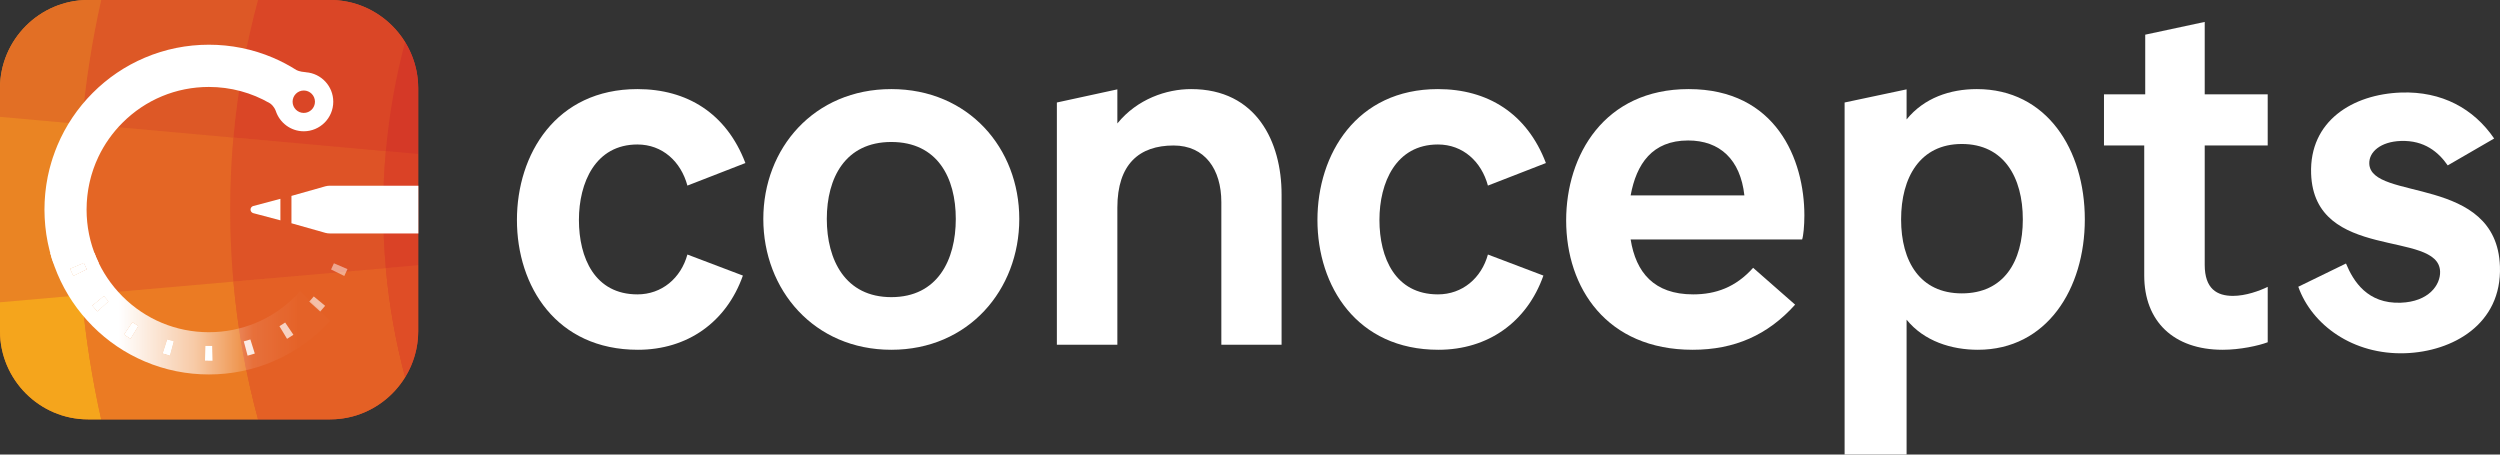 <svg width="209" height="38" viewBox="0 0 209 38" fill="none" xmlns="http://www.w3.org/2000/svg">
<rect x="0" y="0" width="209" height="38" fill="#333333" stroke="none"/>
<path d="M43.216 18.387C43.216 12.896 46.476 7.448 53.288 7.448C57.426 7.448 60.727 9.46 62.315 13.63L57.467 15.516C56.924 13.504 55.378 12.079 53.288 12.079C49.778 12.079 48.398 15.264 48.398 18.387C48.398 21.572 49.736 24.61 53.288 24.61C55.336 24.61 56.924 23.248 57.467 21.278L62.106 23.038C60.727 26.936 57.467 29.241 53.33 29.241C46.517 29.241 43.216 23.939 43.216 18.387Z" fill="white"/>
<path fill-rule="evenodd" clip-rule="evenodd" d="M74.513 7.448C68.056 7.448 63.813 12.394 63.813 18.303C63.813 24.233 68.056 29.241 74.513 29.241C80.97 29.241 85.212 24.233 85.212 18.303C85.212 12.393 80.97 7.448 74.513 7.448ZM74.513 11.87C78.379 11.87 79.904 14.866 79.904 18.303C79.904 21.739 78.378 24.841 74.513 24.841C70.667 24.841 69.121 21.739 69.121 18.303C69.121 14.866 70.668 11.87 74.513 11.87Z" fill="white"/>
<path d="M88.354 8.569L93.411 7.47V10.319C95.083 8.266 97.528 7.448 99.576 7.448C105.051 7.448 107.14 11.87 107.14 16.249V28.822H102.104V16.899C102.104 14.154 100.725 12.163 98.113 12.163C95.25 12.163 93.411 13.714 93.411 17.36V28.822H88.354V8.569H88.354Z" fill="white"/>
<path d="M110.138 18.387C110.138 12.896 113.398 7.448 120.21 7.448C124.348 7.448 127.65 9.46 129.238 13.63L124.39 15.516C123.847 13.504 122.3 12.079 120.21 12.079C116.7 12.079 115.321 15.264 115.321 18.387C115.321 21.572 116.658 24.61 120.21 24.61C122.258 24.61 123.847 23.248 124.39 21.278L129.029 23.038C127.65 26.936 124.39 29.241 120.252 29.241C113.44 29.241 110.138 23.939 110.138 18.387Z" fill="white"/>
<path fill-rule="evenodd" clip-rule="evenodd" d="M141.171 7.448C134.107 7.448 130.931 12.98 130.931 18.428C130.931 24.065 134.316 29.241 141.505 29.241C145.015 29.241 147.795 28.005 150.072 25.469L146.562 22.389C145.099 24.023 143.427 24.61 141.547 24.61C138.266 24.61 136.761 22.766 136.322 20.021H150.658C150.762 19.727 150.846 18.869 150.846 18.009C150.846 13.336 148.484 7.448 141.171 7.448ZM141.129 11.744C143.783 11.744 145.496 13.336 145.83 16.333H136.322C136.803 13.714 138.12 11.744 141.129 11.744Z" fill="white"/>
<path fill-rule="evenodd" clip-rule="evenodd" d="M159.391 7.47L154.209 8.569V38H159.391V26.726C160.854 28.529 163.153 29.241 165.347 29.241C171.114 29.241 174.291 24.149 174.291 18.345C174.291 12.52 171.114 7.448 165.263 7.448C163.027 7.448 160.854 8.182 159.391 9.984V7.47ZM164.009 12.037C167.52 12.037 169.108 14.824 169.108 18.345C169.108 21.865 167.52 24.526 164.009 24.526C160.52 24.526 158.932 21.865 158.932 18.345C158.932 14.824 160.52 12.037 164.009 12.037Z" fill="white"/>
<path d="M184.315 1.832L179.341 2.899V7.888H175.893V12.163H179.258V23.038C179.258 26.852 181.703 29.241 185.819 29.241C187.261 29.241 188.807 28.905 189.581 28.612V23.981C188.891 24.317 187.742 24.736 186.676 24.736C185.338 24.736 184.314 24.149 184.314 22.137V12.163H189.58V7.888H184.314V1.832H184.315V1.832Z" fill="white"/>
<path d="M198.072 13.679C198.038 12.695 199.033 11.842 200.704 11.784C202.682 11.714 203.861 12.72 204.631 13.827L208.511 11.58C206.804 9.076 204.131 7.617 200.73 7.736C196.699 7.877 193.055 10.101 193.209 14.52C193.466 21.912 203.869 19.179 203.992 22.697C204.03 23.807 203.055 25.225 200.693 25.308C197.916 25.405 196.742 23.517 196.125 22.029L192.137 23.972C193.272 27.161 196.706 29.683 201.091 29.529C205.04 29.391 209.163 27.108 208.995 22.27C208.728 14.585 198.182 16.841 198.072 13.679Z" fill="white"/>
<path d="M34.962 15.525V7.381C34.962 3.321 31.65 0 27.602 0H7.36C3.312 0 0 3.322 0 7.381V27.679C0 31.738 3.312 35.059 7.36 35.059H27.602C31.65 35.059 34.962 31.738 34.962 27.679V19.516V15.525Z" fill="url(#paint0_linear_1_550)"/>
<path d="M6.523 17.521C6.523 15.113 6.63 12.73 6.839 10.377L0 9.77V25.272L6.839 24.665C6.63 22.311 6.523 19.928 6.523 17.521Z" fill="#EA8423"/>
<path d="M19.513 11.501L6.839 10.377C6.63 12.73 6.523 15.113 6.523 17.521C6.523 19.929 6.63 22.311 6.839 24.665L19.513 23.54C19.337 21.557 19.246 19.55 19.246 17.521C19.246 15.492 19.337 13.484 19.513 11.501Z" fill="#E46625"/>
<path d="M32.255 12.632L19.513 11.501C19.337 13.484 19.246 15.492 19.246 17.52C19.246 19.549 19.337 21.557 19.513 23.54L32.255 22.409C32.11 20.799 32.036 19.168 32.036 17.52C32.036 15.873 32.11 14.242 32.255 12.632Z" fill="#DE5326"/>
<path d="M32.036 17.521C32.036 19.169 32.11 20.799 32.255 22.41L34.963 22.169V12.872L32.255 12.632C32.11 14.242 32.036 15.873 32.036 17.521Z" fill="#DA4226"/>
<path d="M8.457 0H7.36C3.312 0 0 3.321 0 7.38V9.769L6.839 10.376C7.152 6.846 7.699 3.383 8.457 0Z" fill="#E26F25"/>
<path d="M19.513 11.501C19.864 7.559 20.562 3.716 21.566 0H8.457C7.699 3.383 7.152 6.846 6.838 10.377L19.513 11.501Z" fill="#DD5826"/>
<path d="M32.255 12.632C32.534 9.51 33.08 6.465 33.867 3.519C32.567 1.412 30.242 0 27.603 0H21.566C20.562 3.716 19.865 7.558 19.513 11.501L32.255 12.632Z" fill="#DA4626"/>
<path d="M34.963 12.872V7.381C34.963 5.968 34.56 4.645 33.867 3.519C33.08 6.465 32.534 9.51 32.254 12.632L34.963 12.872Z" fill="#D53927"/>
<path d="M0 25.272V27.679C0 31.738 3.312 35.059 7.36 35.059H8.461C7.701 31.671 7.152 28.202 6.838 24.665L0 25.272Z" fill="#F5A51C"/>
<path d="M6.838 24.665C7.152 28.202 7.7 31.671 8.461 35.059H21.571C20.564 31.338 19.865 27.489 19.513 23.54L6.838 24.665Z" fill="#EB7B23"/>
<path d="M19.513 23.54C19.865 27.489 20.564 31.338 21.571 35.059H27.603C30.244 35.059 32.571 33.645 33.87 31.535C33.082 28.585 32.534 25.536 32.255 22.41L19.513 23.54Z" fill="#E46025"/>
<path d="M32.254 22.41C32.534 25.536 33.081 28.585 33.87 31.535C34.562 30.411 34.963 29.089 34.963 27.679V22.169L32.254 22.41Z" fill="#DF4D26"/>
<path d="M4.302 13.706C4.341 13.575 4.383 13.445 4.425 13.315C4.384 13.446 4.342 13.575 4.302 13.706Z" fill="white"/>
<path d="M4.133 14.276C4.158 14.175 4.187 14.075 4.214 13.975C4.187 14.075 4.158 14.175 4.133 14.276Z" fill="white"/>
<path d="M3.967 15.012C3.984 14.926 3.997 14.839 4.014 14.754C3.997 14.839 3.984 14.926 3.967 15.012Z" fill="white"/>
<path d="M8.02 13.617C8.006 13.653 7.994 13.689 7.979 13.725C7.994 13.689 8.006 13.653 8.02 13.617Z" fill="white"/>
<path d="M3.777 16.424C3.789 16.287 3.804 16.15 3.819 16.013C3.804 16.15 3.789 16.287 3.777 16.424Z" fill="white"/>
<path d="M3.733 17.041C3.738 16.92 3.747 16.8 3.754 16.68C3.747 16.8 3.738 16.92 3.733 17.041Z" fill="white"/>
<path d="M3.852 15.768C3.87 15.638 3.887 15.507 3.907 15.377C3.887 15.507 3.87 15.638 3.852 15.768Z" fill="white"/>
<path d="M7.341 16.225C7.326 16.346 7.309 16.466 7.296 16.587C7.309 16.466 7.326 16.346 7.341 16.225Z" fill="white"/>
<path d="M7.853 14.117C7.821 14.209 7.793 14.302 7.762 14.395C7.793 14.302 7.821 14.209 7.853 14.117Z" fill="white"/>
<path d="M7.276 16.797C7.269 16.902 7.258 17.005 7.253 17.11C7.258 17.006 7.269 16.902 7.276 16.797Z" fill="white"/>
<path d="M7.691 14.627C7.659 14.739 7.629 14.851 7.598 14.964C7.629 14.851 7.659 14.739 7.691 14.627Z" fill="white"/>
<path d="M7.549 15.148C7.521 15.268 7.494 15.389 7.469 15.51C7.495 15.389 7.522 15.268 7.549 15.148Z" fill="white"/>
<path d="M7.432 15.68C7.41 15.803 7.388 15.927 7.368 16.051C7.387 15.927 7.41 15.803 7.432 15.68Z" fill="white"/>
<path d="M7.444 19.581C7.464 19.68 7.489 19.778 7.51 19.876C7.489 19.778 7.464 19.68 7.444 19.581Z" fill="url(#paint1_linear_1_550)"/>
<path d="M3.877 19.628C3.875 19.613 3.871 19.599 3.869 19.584C3.871 19.599 3.874 19.613 3.877 19.628Z" fill="url(#paint2_linear_1_550)"/>
<path d="M7.559 20.082C7.583 20.178 7.612 20.272 7.637 20.366C7.612 20.272 7.584 20.178 7.559 20.082Z" fill="url(#paint3_linear_1_550)"/>
<path d="M3.806 19.116C3.795 19.007 3.786 18.898 3.776 18.789C3.786 18.898 3.795 19.007 3.806 19.116Z" fill="url(#paint4_linear_1_550)"/>
<path d="M3.75 18.475C3.744 18.365 3.737 18.255 3.732 18.145C3.737 18.255 3.744 18.366 3.75 18.475Z" fill="url(#paint5_linear_1_550)"/>
<path d="M7.354 19.074C7.37 19.175 7.389 19.275 7.406 19.375C7.389 19.275 7.37 19.175 7.354 19.074Z" fill="url(#paint6_linear_1_550)"/>
<path d="M4.193 21.138C4.166 21.031 4.14 20.924 4.114 20.816C4.14 20.924 4.166 21.031 4.193 21.138Z" fill="url(#paint7_linear_1_550)"/>
<path d="M7.251 18.042C7.256 18.134 7.266 18.226 7.271 18.317C7.265 18.226 7.255 18.134 7.251 18.042Z" fill="url(#paint8_linear_1_550)"/>
<path d="M7.699 20.576C7.728 20.668 7.76 20.76 7.79 20.852C7.759 20.76 7.727 20.668 7.699 20.576Z" fill="url(#paint9_linear_1_550)"/>
<path d="M7.29 18.56C7.3 18.662 7.315 18.762 7.327 18.863C7.315 18.762 7.3 18.662 7.29 18.56Z" fill="url(#paint10_linear_1_550)"/>
<path d="M4.044 20.52C4.021 20.411 3.997 20.301 3.976 20.192C3.997 20.302 4.021 20.411 4.044 20.52Z" fill="url(#paint11_linear_1_550)"/>
<path fill-rule="evenodd" clip-rule="evenodd" d="M25.859 25.211L26.769 26.044C26.774 26.038 26.779 26.033 26.784 26.027L26.794 26.015L27.602 26.826C27.465 26.975 27.325 27.123 27.181 27.267C25.919 28.532 24.45 29.526 22.813 30.22C21.117 30.939 19.317 31.304 17.462 31.304C15.607 31.304 13.807 30.939 12.111 30.22C10.474 29.526 9.004 28.532 7.742 27.267C6.481 26.002 5.49 24.528 4.798 22.887C4.617 22.458 4.459 22.022 4.323 21.581H8.068C8.065 21.573 8.062 21.566 8.059 21.558C8.056 21.55 8.053 21.542 8.05 21.534C8.556 22.728 9.29 23.825 10.232 24.77C12.163 26.706 14.731 27.773 17.462 27.773C20.193 27.773 22.761 26.706 24.692 24.77C24.836 24.626 24.975 24.477 25.109 24.326L25.921 25.139C25.911 25.15 25.902 25.161 25.893 25.172C25.882 25.185 25.87 25.198 25.859 25.211ZM5.872 22.474C5.954 22.667 6.042 22.861 6.133 23.049L7.242 22.51C7.159 22.34 7.08 22.165 7.006 21.991L5.872 22.474ZM8.143 26.026C8.002 25.871 7.864 25.711 7.731 25.549L8.682 24.764C8.802 24.91 8.927 25.054 9.054 25.194L8.143 26.026ZM10.38 27.97C10.553 28.087 10.732 28.203 10.91 28.311L11.551 27.256C11.389 27.157 11.229 27.054 11.072 26.947L10.38 27.97ZM14.206 29.727C14.004 29.673 13.801 29.612 13.601 29.548L13.98 28.372C14.16 28.43 14.344 28.485 14.526 28.534L14.206 29.727ZM17.169 28.919L17.137 30.154C17.346 30.16 17.559 30.16 17.768 30.155L17.738 28.919C17.549 28.924 17.358 28.924 17.169 28.919ZM21.29 29.559C21.188 29.592 21.084 29.623 20.982 29.653C20.887 29.681 20.792 29.707 20.698 29.732L20.381 28.538C20.466 28.516 20.552 28.492 20.637 28.466C20.73 28.439 20.824 28.411 20.915 28.381L20.93 28.377L21.301 29.555L21.29 29.559ZM23.36 27.27L23.998 28.327C24.178 28.219 24.356 28.104 24.53 27.987L23.839 26.963C23.683 27.069 23.522 27.172 23.36 27.27Z" fill="url(#paint12_linear_1_550)"/>
<path d="M7.863 21.06C7.896 21.151 7.933 21.242 7.968 21.333C7.932 21.242 7.896 21.151 7.863 21.06Z" fill="url(#paint13_linear_1_550)"/>
<path d="M10.38 27.97C10.553 28.087 10.732 28.203 10.91 28.311L11.551 27.256C11.389 27.157 11.228 27.054 11.072 26.947L10.38 27.97Z" fill="white"/>
<path d="M10.38 27.97C10.553 28.087 10.732 28.203 10.91 28.311L11.551 27.256C11.389 27.157 11.228 27.054 11.072 26.947L10.38 27.97Z" fill="url(#paint14_linear_1_550)"/>
<path d="M5.872 22.474C5.954 22.667 6.042 22.861 6.133 23.049L7.242 22.51C7.159 22.34 7.08 22.165 7.006 21.991L5.872 22.474Z" fill="white"/>
<path d="M5.872 22.474C5.954 22.667 6.042 22.861 6.133 23.049L7.242 22.51C7.159 22.34 7.08 22.165 7.006 21.991L5.872 22.474Z" fill="url(#paint15_linear_1_550)"/>
<path d="M7.731 25.549C7.864 25.711 8.002 25.871 8.143 26.026L9.054 25.194C8.927 25.054 8.802 24.91 8.682 24.764L7.731 25.549Z" fill="white"/>
<path d="M7.731 25.549C7.864 25.711 8.002 25.871 8.143 26.026L9.054 25.194C8.927 25.054 8.802 24.91 8.682 24.764L7.731 25.549Z" fill="url(#paint16_linear_1_550)"/>
<path d="M17.169 28.919L17.137 30.154C17.346 30.16 17.559 30.16 17.768 30.155L17.738 28.919C17.549 28.924 17.358 28.924 17.169 28.919Z" fill="white"/>
<path d="M17.169 28.919L17.137 30.154C17.346 30.16 17.559 30.16 17.768 30.155L17.738 28.919C17.549 28.924 17.358 28.924 17.169 28.919Z" fill="url(#paint17_linear_1_550)"/>
<path d="M13.601 29.548C13.801 29.613 14.004 29.673 14.206 29.727L14.526 28.534C14.344 28.485 14.16 28.43 13.98 28.372L13.601 29.548Z" fill="white"/>
<path d="M13.601 29.548C13.801 29.613 14.004 29.673 14.206 29.727L14.526 28.534C14.344 28.485 14.16 28.43 13.98 28.372L13.601 29.548Z" fill="url(#paint18_linear_1_550)"/>
<path opacity="0.48" d="M27.677 22.528L28.784 23.072C28.876 22.883 28.965 22.69 29.047 22.497L27.915 22.01C27.84 22.184 27.76 22.358 27.677 22.528Z" fill="white"/>
<path opacity="0.6" d="M27.182 25.567L26.231 24.781C26.131 24.902 26.026 25.022 25.921 25.14L26.794 26.015C26.926 25.869 27.057 25.719 27.182 25.567Z" fill="white"/>
<path d="M26.769 26.044C26.778 26.034 26.785 26.024 26.794 26.015L25.921 25.139C25.9 25.163 25.88 25.188 25.859 25.211L26.769 26.044Z" fill="url(#paint19_linear_1_550)"/>
<path opacity="0.6" d="M26.769 26.044C26.778 26.034 26.785 26.024 26.794 26.015L25.921 25.139C25.9 25.163 25.88 25.188 25.859 25.211L26.769 26.044Z" fill="white"/>
<path d="M23.36 27.27L23.998 28.327C24.177 28.219 24.356 28.104 24.529 27.986L23.839 26.963C23.683 27.069 23.522 27.172 23.36 27.27Z" fill="url(#paint20_linear_1_550)"/>
<path opacity="0.7" d="M23.36 27.27L23.998 28.327C24.177 28.219 24.356 28.104 24.529 27.986L23.839 26.963C23.683 27.069 23.522 27.172 23.36 27.27Z" fill="white"/>
<path d="M20.915 28.382C20.824 28.411 20.73 28.44 20.637 28.467C20.552 28.492 20.466 28.516 20.381 28.538L20.698 29.733C20.792 29.708 20.887 29.681 20.982 29.653C21.084 29.623 21.188 29.592 21.29 29.559L21.301 29.556L20.93 28.377L20.915 28.382Z" fill="url(#paint21_linear_1_550)"/>
<path opacity="0.85" d="M20.915 28.382C20.824 28.411 20.73 28.44 20.637 28.467C20.552 28.492 20.466 28.516 20.381 28.538L20.698 29.733C20.792 29.708 20.887 29.681 20.982 29.653C21.084 29.623 21.188 29.592 21.29 29.559L21.301 29.556L20.93 28.377L20.915 28.382Z" fill="white"/>
<path fill-rule="evenodd" clip-rule="evenodd" d="M25.583 6.039V6.042C26.855 6.138 27.861 7.204 27.861 8.504C27.861 9.866 26.755 10.975 25.396 10.975C24.302 10.975 23.374 10.257 23.052 9.266H23.051C22.91 8.897 22.671 8.706 22.572 8.639C21.035 7.746 19.285 7.269 17.462 7.269C14.731 7.269 12.163 8.335 10.232 10.271C9.394 11.112 8.719 12.073 8.224 13.116C8.146 13.281 8.072 13.448 8.002 13.617C7.998 13.627 7.994 13.638 7.99 13.648C7.987 13.658 7.983 13.668 7.979 13.677C7.921 13.823 7.865 13.969 7.813 14.117C7.803 14.148 7.793 14.178 7.783 14.209C7.776 14.23 7.769 14.251 7.762 14.273C7.723 14.39 7.685 14.508 7.65 14.627C7.635 14.678 7.622 14.729 7.608 14.781C7.605 14.792 7.601 14.804 7.598 14.816C7.568 14.926 7.54 15.037 7.514 15.149C7.498 15.216 7.483 15.283 7.468 15.351C7.445 15.46 7.424 15.57 7.404 15.68L7.402 15.687C7.39 15.754 7.379 15.821 7.368 15.888C7.35 16 7.335 16.113 7.321 16.226C7.318 16.246 7.316 16.265 7.313 16.285C7.307 16.333 7.301 16.38 7.296 16.428C7.283 16.551 7.274 16.674 7.265 16.798C7.264 16.82 7.262 16.843 7.26 16.865C7.257 16.901 7.255 16.937 7.253 16.973C7.243 17.154 7.238 17.337 7.238 17.521C7.238 17.695 7.242 17.869 7.251 18.042C7.252 18.073 7.255 18.104 7.257 18.134C7.259 18.155 7.261 18.176 7.262 18.196L7.262 18.198C7.27 18.319 7.278 18.44 7.29 18.56C7.293 18.594 7.298 18.628 7.302 18.661C7.305 18.684 7.308 18.707 7.311 18.73C7.312 18.743 7.314 18.756 7.315 18.769C7.327 18.871 7.339 18.973 7.354 19.074C7.36 19.108 7.366 19.143 7.372 19.177C7.376 19.199 7.38 19.221 7.383 19.242L7.385 19.251C7.403 19.361 7.422 19.472 7.444 19.581C7.451 19.616 7.459 19.649 7.467 19.683C7.472 19.704 7.477 19.725 7.481 19.746C7.506 19.859 7.531 19.971 7.559 20.083C7.568 20.115 7.577 20.147 7.586 20.179C7.592 20.2 7.598 20.221 7.603 20.242C7.634 20.354 7.665 20.465 7.699 20.576C7.71 20.611 7.722 20.646 7.733 20.681C7.739 20.697 7.744 20.714 7.75 20.73C7.786 20.841 7.823 20.951 7.863 21.06C7.875 21.094 7.889 21.128 7.902 21.162C7.909 21.179 7.915 21.196 7.922 21.213C7.963 21.32 8.005 21.428 8.05 21.534C8.054 21.542 8.057 21.55 8.06 21.558C8.063 21.566 8.066 21.573 8.069 21.581H4.324H4.323C4.264 21.388 4.21 21.192 4.159 20.996C4.148 20.953 4.137 20.91 4.127 20.866C4.123 20.849 4.119 20.833 4.115 20.816C4.079 20.67 4.045 20.523 4.014 20.376C4.01 20.355 4.006 20.335 4.001 20.315C3.993 20.274 3.984 20.233 3.976 20.192C3.938 19.998 3.904 19.804 3.874 19.609C3.873 19.605 3.873 19.601 3.872 19.596C3.871 19.592 3.87 19.588 3.87 19.584C3.84 19.381 3.815 19.177 3.794 18.972C3.789 18.924 3.784 18.875 3.78 18.827C3.779 18.814 3.778 18.802 3.777 18.789C3.763 18.637 3.752 18.484 3.743 18.33C3.742 18.313 3.741 18.296 3.74 18.279C3.737 18.235 3.734 18.19 3.733 18.146C3.723 17.938 3.717 17.73 3.717 17.521C3.717 17.307 3.723 17.094 3.733 16.882C3.735 16.837 3.738 16.793 3.741 16.748C3.742 16.726 3.744 16.703 3.745 16.68C3.754 16.534 3.764 16.389 3.777 16.244C3.784 16.167 3.792 16.09 3.801 16.014C3.816 15.874 3.833 15.735 3.852 15.596C3.854 15.584 3.856 15.572 3.857 15.56C3.866 15.499 3.874 15.438 3.884 15.377C3.908 15.217 3.937 15.057 3.968 14.898C3.971 14.878 3.975 14.858 3.979 14.837C3.984 14.809 3.988 14.782 3.994 14.754C4.036 14.549 4.082 14.346 4.133 14.144C4.142 14.109 4.151 14.074 4.161 14.04C4.167 14.018 4.173 13.997 4.179 13.975C4.218 13.828 4.259 13.681 4.303 13.534C4.325 13.461 4.348 13.388 4.372 13.315C4.381 13.287 4.389 13.26 4.397 13.232C4.41 13.191 4.423 13.149 4.437 13.107H4.441C4.55 12.787 4.665 12.469 4.798 12.155C5.49 10.514 6.481 9.04 7.743 7.774C9.004 6.509 10.474 5.516 12.111 4.821C13.807 4.102 15.607 3.738 17.462 3.738C19.317 3.738 21.117 4.102 22.813 4.821C23.503 5.114 24.162 5.463 24.79 5.861L24.79 5.857C24.79 5.857 25.015 5.999 25.583 6.039ZM24.461 8.503C24.461 9.02 24.881 9.441 25.396 9.441C25.911 9.441 26.331 9.02 26.331 8.503C26.331 7.987 25.911 7.566 25.396 7.566C24.881 7.566 24.461 7.987 24.461 8.503Z" fill="white"/>
<path d="M20.944 17.521C20.944 17.659 21.036 17.776 21.161 17.816L23.442 18.421V16.621L21.161 17.226C21.036 17.265 20.944 17.383 20.944 17.521Z" fill="white"/>
<path d="M27.212 15.572L27.21 15.572L24.365 16.377V17.192V17.85V18.664L27.21 19.469L27.212 19.47C27.329 19.5 27.451 19.516 27.577 19.516H34.975V15.525H27.577C27.451 15.525 27.329 15.542 27.212 15.572Z" fill="white"/>
<path d="M8.05 21.534C8.005 21.428 7.963 21.32 7.922 21.213C7.914 21.192 7.906 21.171 7.898 21.151H4.202C4.241 21.295 4.279 21.439 4.323 21.581H4.323C4.367 21.725 4.418 21.867 4.467 22.009H8.267C8.191 21.852 8.118 21.694 8.05 21.534Z" fill="white"/>
<defs>
<linearGradient id="paint0_linear_1_550" x1="-2.88292e-05" y1="35.059" x2="34.962" y2="35.059" gradientUnits="userSpaceOnUse">
<stop stop-color="#EA8423"/>
<stop offset="1" stop-color="#DA4226"/>
</linearGradient>
<linearGradient id="paint1_linear_1_550" x1="-5.534" y1="61.565" x2="77.63" y2="61.565" gradientUnits="userSpaceOnUse">
<stop stop-color="white"/>
<stop offset="0.261" stop-color="white"/>
<stop offset="0.524" stop-color="white" stop-opacity="0.6"/>
<stop offset="0.731" stop-color="white" stop-opacity="0.1"/>
<stop offset="0.898" stop-color="white" stop-opacity="0.01"/>
</linearGradient>
<linearGradient id="paint2_linear_1_550" x1="3.338" y1="61.324" x2="86.502" y2="61.324" gradientUnits="userSpaceOnUse">
<stop stop-color="white"/>
<stop offset="0.261" stop-color="white"/>
<stop offset="0.524" stop-color="white" stop-opacity="0.6"/>
<stop offset="0.731" stop-color="white" stop-opacity="0.1"/>
<stop offset="0.898" stop-color="white" stop-opacity="0.01"/>
</linearGradient>
<linearGradient id="paint3_linear_1_550" x1="-5.819" y1="62.056" x2="77.345" y2="62.056" gradientUnits="userSpaceOnUse">
<stop stop-color="white"/>
<stop offset="0.261" stop-color="white"/>
<stop offset="0.524" stop-color="white" stop-opacity="0.6"/>
<stop offset="0.731" stop-color="white" stop-opacity="0.1"/>
<stop offset="0.898" stop-color="white" stop-opacity="0.01"/>
</linearGradient>
<linearGradient id="paint4_linear_1_550" x1="3.569" y1="60.804" x2="86.734" y2="60.804" gradientUnits="userSpaceOnUse">
<stop stop-color="white"/>
<stop offset="0.261" stop-color="white"/>
<stop offset="0.524" stop-color="white" stop-opacity="0.6"/>
<stop offset="0.731" stop-color="white" stop-opacity="0.1"/>
<stop offset="0.898" stop-color="white" stop-opacity="0.01"/>
</linearGradient>
<linearGradient id="paint5_linear_1_550" x1="3.678" y1="60.163" x2="86.843" y2="60.163" gradientUnits="userSpaceOnUse">
<stop stop-color="white"/>
<stop offset="0.261" stop-color="white"/>
<stop offset="0.524" stop-color="white" stop-opacity="0.6"/>
<stop offset="0.731" stop-color="white" stop-opacity="0.1"/>
<stop offset="0.898" stop-color="white" stop-opacity="0.01"/>
</linearGradient>
<linearGradient id="paint6_linear_1_550" x1="-5.311" y1="61.065" x2="77.853" y2="61.065" gradientUnits="userSpaceOnUse">
<stop stop-color="white"/>
<stop offset="0.261" stop-color="white"/>
<stop offset="0.524" stop-color="white" stop-opacity="0.6"/>
<stop offset="0.731" stop-color="white" stop-opacity="0.1"/>
<stop offset="0.898" stop-color="white" stop-opacity="0.01"/>
</linearGradient>
<linearGradient id="paint7_linear_1_550" x1="2.73" y1="62.827" x2="85.894" y2="62.827" gradientUnits="userSpaceOnUse">
<stop stop-color="white"/>
<stop offset="0.261" stop-color="white"/>
<stop offset="0.524" stop-color="white" stop-opacity="0.6"/>
<stop offset="0.731" stop-color="white" stop-opacity="0.1"/>
<stop offset="0.898" stop-color="white" stop-opacity="0.01"/>
</linearGradient>
<linearGradient id="paint8_linear_1_550" x1="-5.055" y1="60.007" x2="78.109" y2="60.007" gradientUnits="userSpaceOnUse">
<stop stop-color="white"/>
<stop offset="0.261" stop-color="white"/>
<stop offset="0.524" stop-color="white" stop-opacity="0.6"/>
<stop offset="0.731" stop-color="white" stop-opacity="0.1"/>
<stop offset="0.898" stop-color="white" stop-opacity="0.01"/>
</linearGradient>
<linearGradient id="paint9_linear_1_550" x1="-6.166" y1="62.542" x2="76.998" y2="62.542" gradientUnits="userSpaceOnUse">
<stop stop-color="white"/>
<stop offset="0.261" stop-color="white"/>
<stop offset="0.524" stop-color="white" stop-opacity="0.6"/>
<stop offset="0.731" stop-color="white" stop-opacity="0.1"/>
<stop offset="0.898" stop-color="white" stop-opacity="0.01"/>
</linearGradient>
<linearGradient id="paint10_linear_1_550" x1="-5.152" y1="60.552" x2="78.012" y2="60.552" gradientUnits="userSpaceOnUse">
<stop stop-color="white"/>
<stop offset="0.261" stop-color="white"/>
<stop offset="0.524" stop-color="white" stop-opacity="0.6"/>
<stop offset="0.731" stop-color="white" stop-opacity="0.1"/>
<stop offset="0.898" stop-color="white" stop-opacity="0.01"/>
</linearGradient>
<linearGradient id="paint11_linear_1_550" x1="3.074" y1="62.209" x2="86.238" y2="62.209" gradientUnits="userSpaceOnUse">
<stop stop-color="white"/>
<stop offset="0.261" stop-color="white"/>
<stop offset="0.524" stop-color="white" stop-opacity="0.6"/>
<stop offset="0.731" stop-color="white" stop-opacity="0.1"/>
<stop offset="0.898" stop-color="white" stop-opacity="0.01"/>
</linearGradient>
<linearGradient id="paint12_linear_1_550" x1="3.717" y1="31.431" x2="27.602" y2="31.431" gradientUnits="userSpaceOnUse">
<stop stop-color="white"/>
<stop offset="0.261" stop-color="white"/>
<stop offset="0.524" stop-color="white" stop-opacity="0.6"/>
<stop offset="0.731" stop-color="white" stop-opacity="0.1"/>
<stop offset="0.898" stop-color="white" stop-opacity="0.01"/>
</linearGradient>
<linearGradient id="paint13_linear_1_550" x1="-6.573" y1="63.023" x2="76.592" y2="63.023" gradientUnits="userSpaceOnUse">
<stop stop-color="white"/>
<stop offset="0.261" stop-color="white"/>
<stop offset="0.524" stop-color="white" stop-opacity="0.6"/>
<stop offset="0.731" stop-color="white" stop-opacity="0.1"/>
<stop offset="0.898" stop-color="white" stop-opacity="0.01"/>
</linearGradient>
<linearGradient id="paint14_linear_1_550" x1="3.717" y1="41.549" x2="27.602" y2="41.549" gradientUnits="userSpaceOnUse">
<stop stop-color="white"/>
<stop offset="0.261" stop-color="white"/>
<stop offset="0.524" stop-color="white" stop-opacity="0.6"/>
<stop offset="0.731" stop-color="white" stop-opacity="0.1"/>
<stop offset="0.898" stop-color="white" stop-opacity="0.01"/>
</linearGradient>
<linearGradient id="paint15_linear_1_550" x1="3.717" y1="31.751" x2="27.602" y2="31.751" gradientUnits="userSpaceOnUse">
<stop stop-color="white"/>
<stop offset="0.261" stop-color="white"/>
<stop offset="0.524" stop-color="white" stop-opacity="0.6"/>
<stop offset="0.731" stop-color="white" stop-opacity="0.1"/>
<stop offset="0.898" stop-color="white" stop-opacity="0.01"/>
</linearGradient>
<linearGradient id="paint16_linear_1_550" x1="3.717" y1="36.791" x2="27.602" y2="36.791" gradientUnits="userSpaceOnUse">
<stop stop-color="white"/>
<stop offset="0.261" stop-color="white"/>
<stop offset="0.524" stop-color="white" stop-opacity="0.6"/>
<stop offset="0.731" stop-color="white" stop-opacity="0.1"/>
<stop offset="0.898" stop-color="white" stop-opacity="0.01"/>
</linearGradient>
<linearGradient id="paint17_linear_1_550" x1="-4.219" y1="53.005" x2="33.79" y2="53.005" gradientUnits="userSpaceOnUse">
<stop stop-color="white"/>
<stop offset="0.261" stop-color="white"/>
<stop offset="0.524" stop-color="white" stop-opacity="0.6"/>
<stop offset="0.731" stop-color="white" stop-opacity="0.1"/>
<stop offset="0.898" stop-color="white" stop-opacity="0.01"/>
</linearGradient>
<linearGradient id="paint18_linear_1_550" x1="2.873" y1="46.55" x2="28.797" y2="46.55" gradientUnits="userSpaceOnUse">
<stop stop-color="white"/>
<stop offset="0.261" stop-color="white"/>
<stop offset="0.524" stop-color="white" stop-opacity="0.6"/>
<stop offset="0.731" stop-color="white" stop-opacity="0.1"/>
<stop offset="0.898" stop-color="white" stop-opacity="0.01"/>
</linearGradient>
<linearGradient id="paint19_linear_1_550" x1="2.094" y1="38.496" x2="27.73" y2="38.496" gradientUnits="userSpaceOnUse">
<stop stop-color="white"/>
<stop offset="0.261" stop-color="white"/>
<stop offset="0.524" stop-color="white" stop-opacity="0.6"/>
<stop offset="0.731" stop-color="white" stop-opacity="0.1"/>
<stop offset="0.898" stop-color="white" stop-opacity="0.01"/>
</linearGradient>
<linearGradient id="paint20_linear_1_550" x1="3.717" y1="41.584" x2="27.602" y2="41.584" gradientUnits="userSpaceOnUse">
<stop stop-color="white"/>
<stop offset="0.261" stop-color="white"/>
<stop offset="0.524" stop-color="white" stop-opacity="0.6"/>
<stop offset="0.731" stop-color="white" stop-opacity="0.1"/>
<stop offset="0.898" stop-color="white" stop-opacity="0.01"/>
</linearGradient>
<linearGradient id="paint21_linear_1_550" x1="2.192" y1="46.654" x2="28.263" y2="46.654" gradientUnits="userSpaceOnUse">
<stop stop-color="white"/>
<stop offset="0.261" stop-color="white"/>
<stop offset="0.524" stop-color="white" stop-opacity="0.6"/>
<stop offset="0.731" stop-color="white" stop-opacity="0.1"/>
<stop offset="0.898" stop-color="white" stop-opacity="0.01"/>
</linearGradient>
</defs>
</svg>
